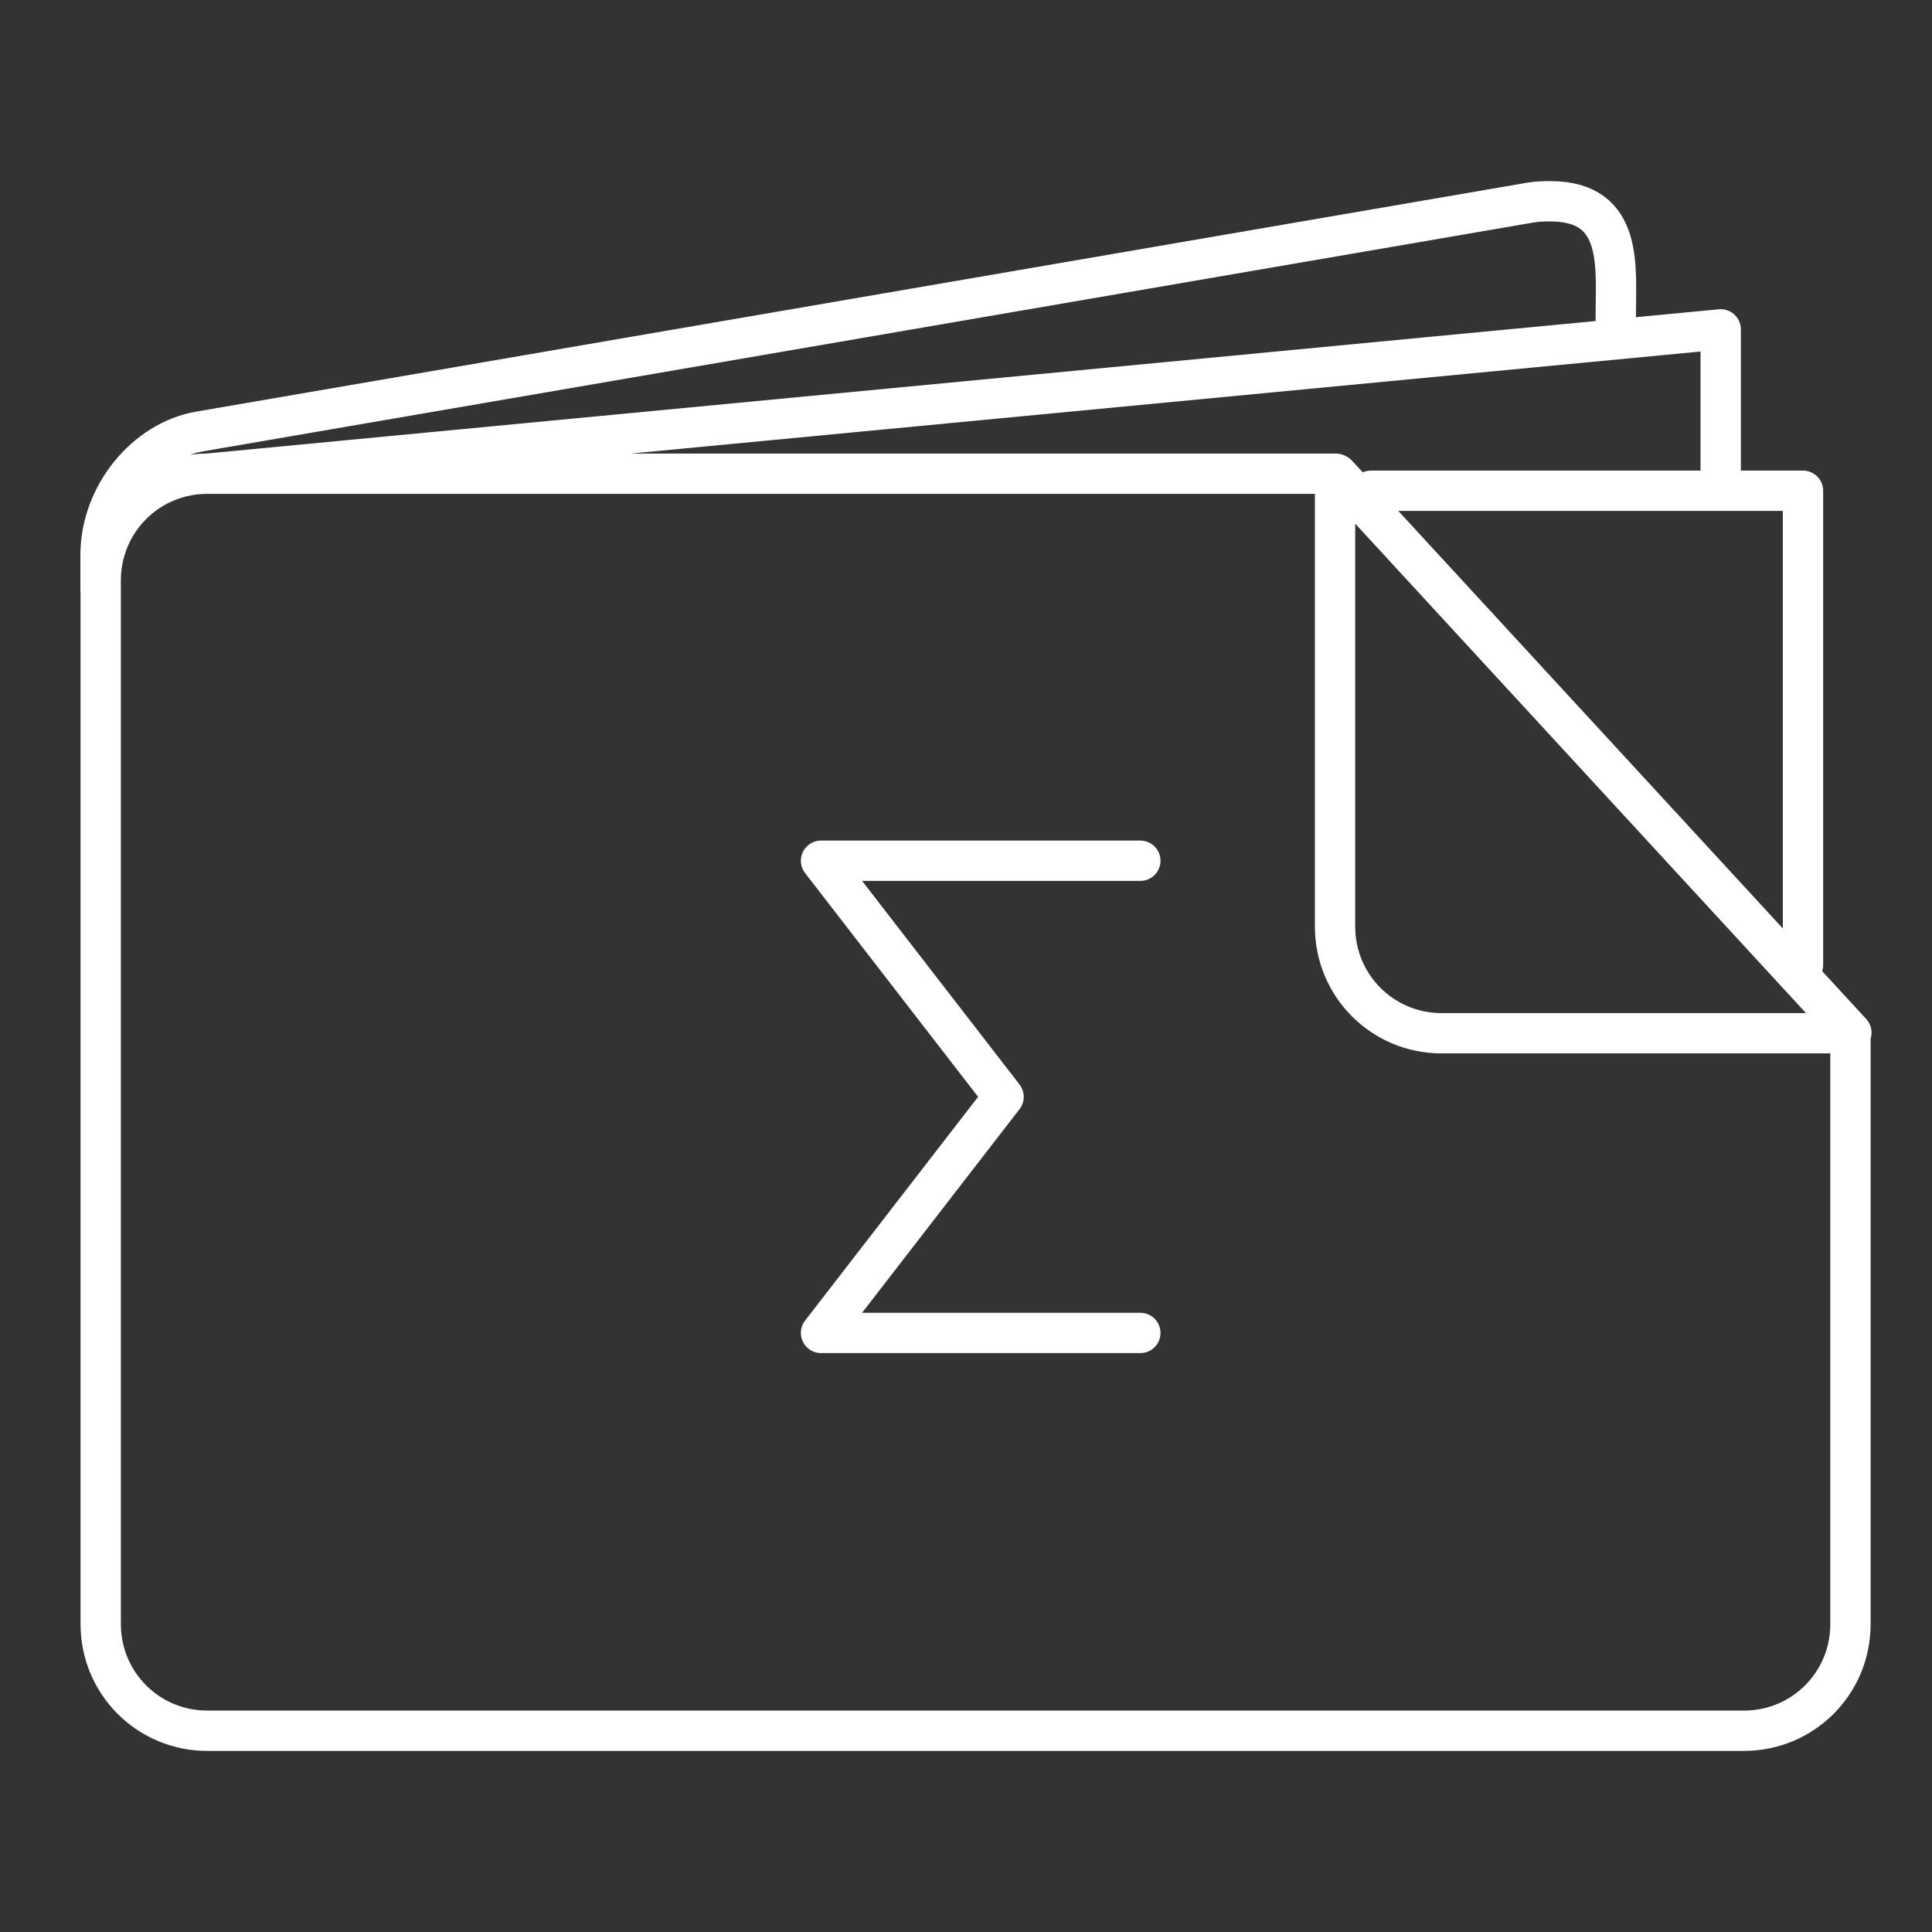 <?xml version="1.0" encoding="UTF-8" standalone="no"?>
<!-- Created with Inkscape (http://www.inkscape.org/) -->

<svg
   xmlns:dc="http://purl.org/dc/elements/1.1/"
   xmlns:cc="http://creativecommons.org/ns#"
   xmlns:rdf="http://www.w3.org/1999/02/22-rdf-syntax-ns#"
   xmlns:svg="http://www.w3.org/2000/svg"
   xmlns="http://www.w3.org/2000/svg"
   xmlns:sodipodi="http://sodipodi.sourceforge.net/DTD/sodipodi-0.dtd"
   xmlns:inkscape="http://www.inkscape.org/namespaces/inkscape"
   width="48"
   height="48"
   viewBox="0 0 12.7 12.7"
   version="1.1"
   id="svg8"
   inkscape:version="0.92.3 (2405546, 2018-03-11)"
   sodipodi:docname="meineausgaben.svg">
  <rect x="0" y="0" width="12.7" height="12.7" fill="#333333" stroke="none"/>
  <defs
     id="defs2" />
  <sodipodi:namedview
     id="base"
     pagecolor="#ffffff"
     bordercolor="#666666"
     borderopacity="1.0"
     inkscape:pageopacity="0.0"
     inkscape:pageshadow="2"
     inkscape:zoom="5.6568545"
     inkscape:cx="63.81965"
     inkscape:cy="49.39983"
     inkscape:document-units="mm"
     inkscape:current-layer="svg8"
     showgrid="false"
     units="px"
     inkscape:window-width="1860"
     inkscape:window-height="1052"
     inkscape:window-x="60"
     inkscape:window-y="0"
     inkscape:window-maximized="1" />
  <path
     id="path892"
     style="fill:none;stroke:#ffffff;stroke-width:0.265px;stroke-linecap:round;stroke-linejoin:round;stroke-opacity:1"
     d="M 11.311,3.225 V 2.165 L 1.362,3.114 M 11.852,6.343 V 3.226 H 9.012 M 8.79,3.118 12.17,6.788 M 1.362,3.114 c -0.388,0 -0.7,0.313 -0.7,0.701 v 6.861 c 0,0.388 0.312,0.701 0.7,0.701 H 11.464 c 0.388,0 0.7,-0.312 0.7,-0.701 V 6.785 c -0.023,0.002 -0.045,0.007 -0.068,0.007 H 9.476 c -0.388,0 -0.7,-0.313 -0.7,-0.701 V 3.175 c 0,-0.021 0.004,-0.041 0.006,-0.061 z M 7.496,5.658 H 5.397 L 6.597,7.21 5.397,8.762 h 2.099 m 3.125,-6.666 c 0,-0.34 0.057,-0.77 -0.426,-0.773 -0.043,-0 -0.086,0.001 -0.131,0.008 L 1.314,2.836 C 0.952,2.898 0.661,3.26 0.661,3.648 v 0.232"
     inkscape:connector-curvature="0" />
</svg>
